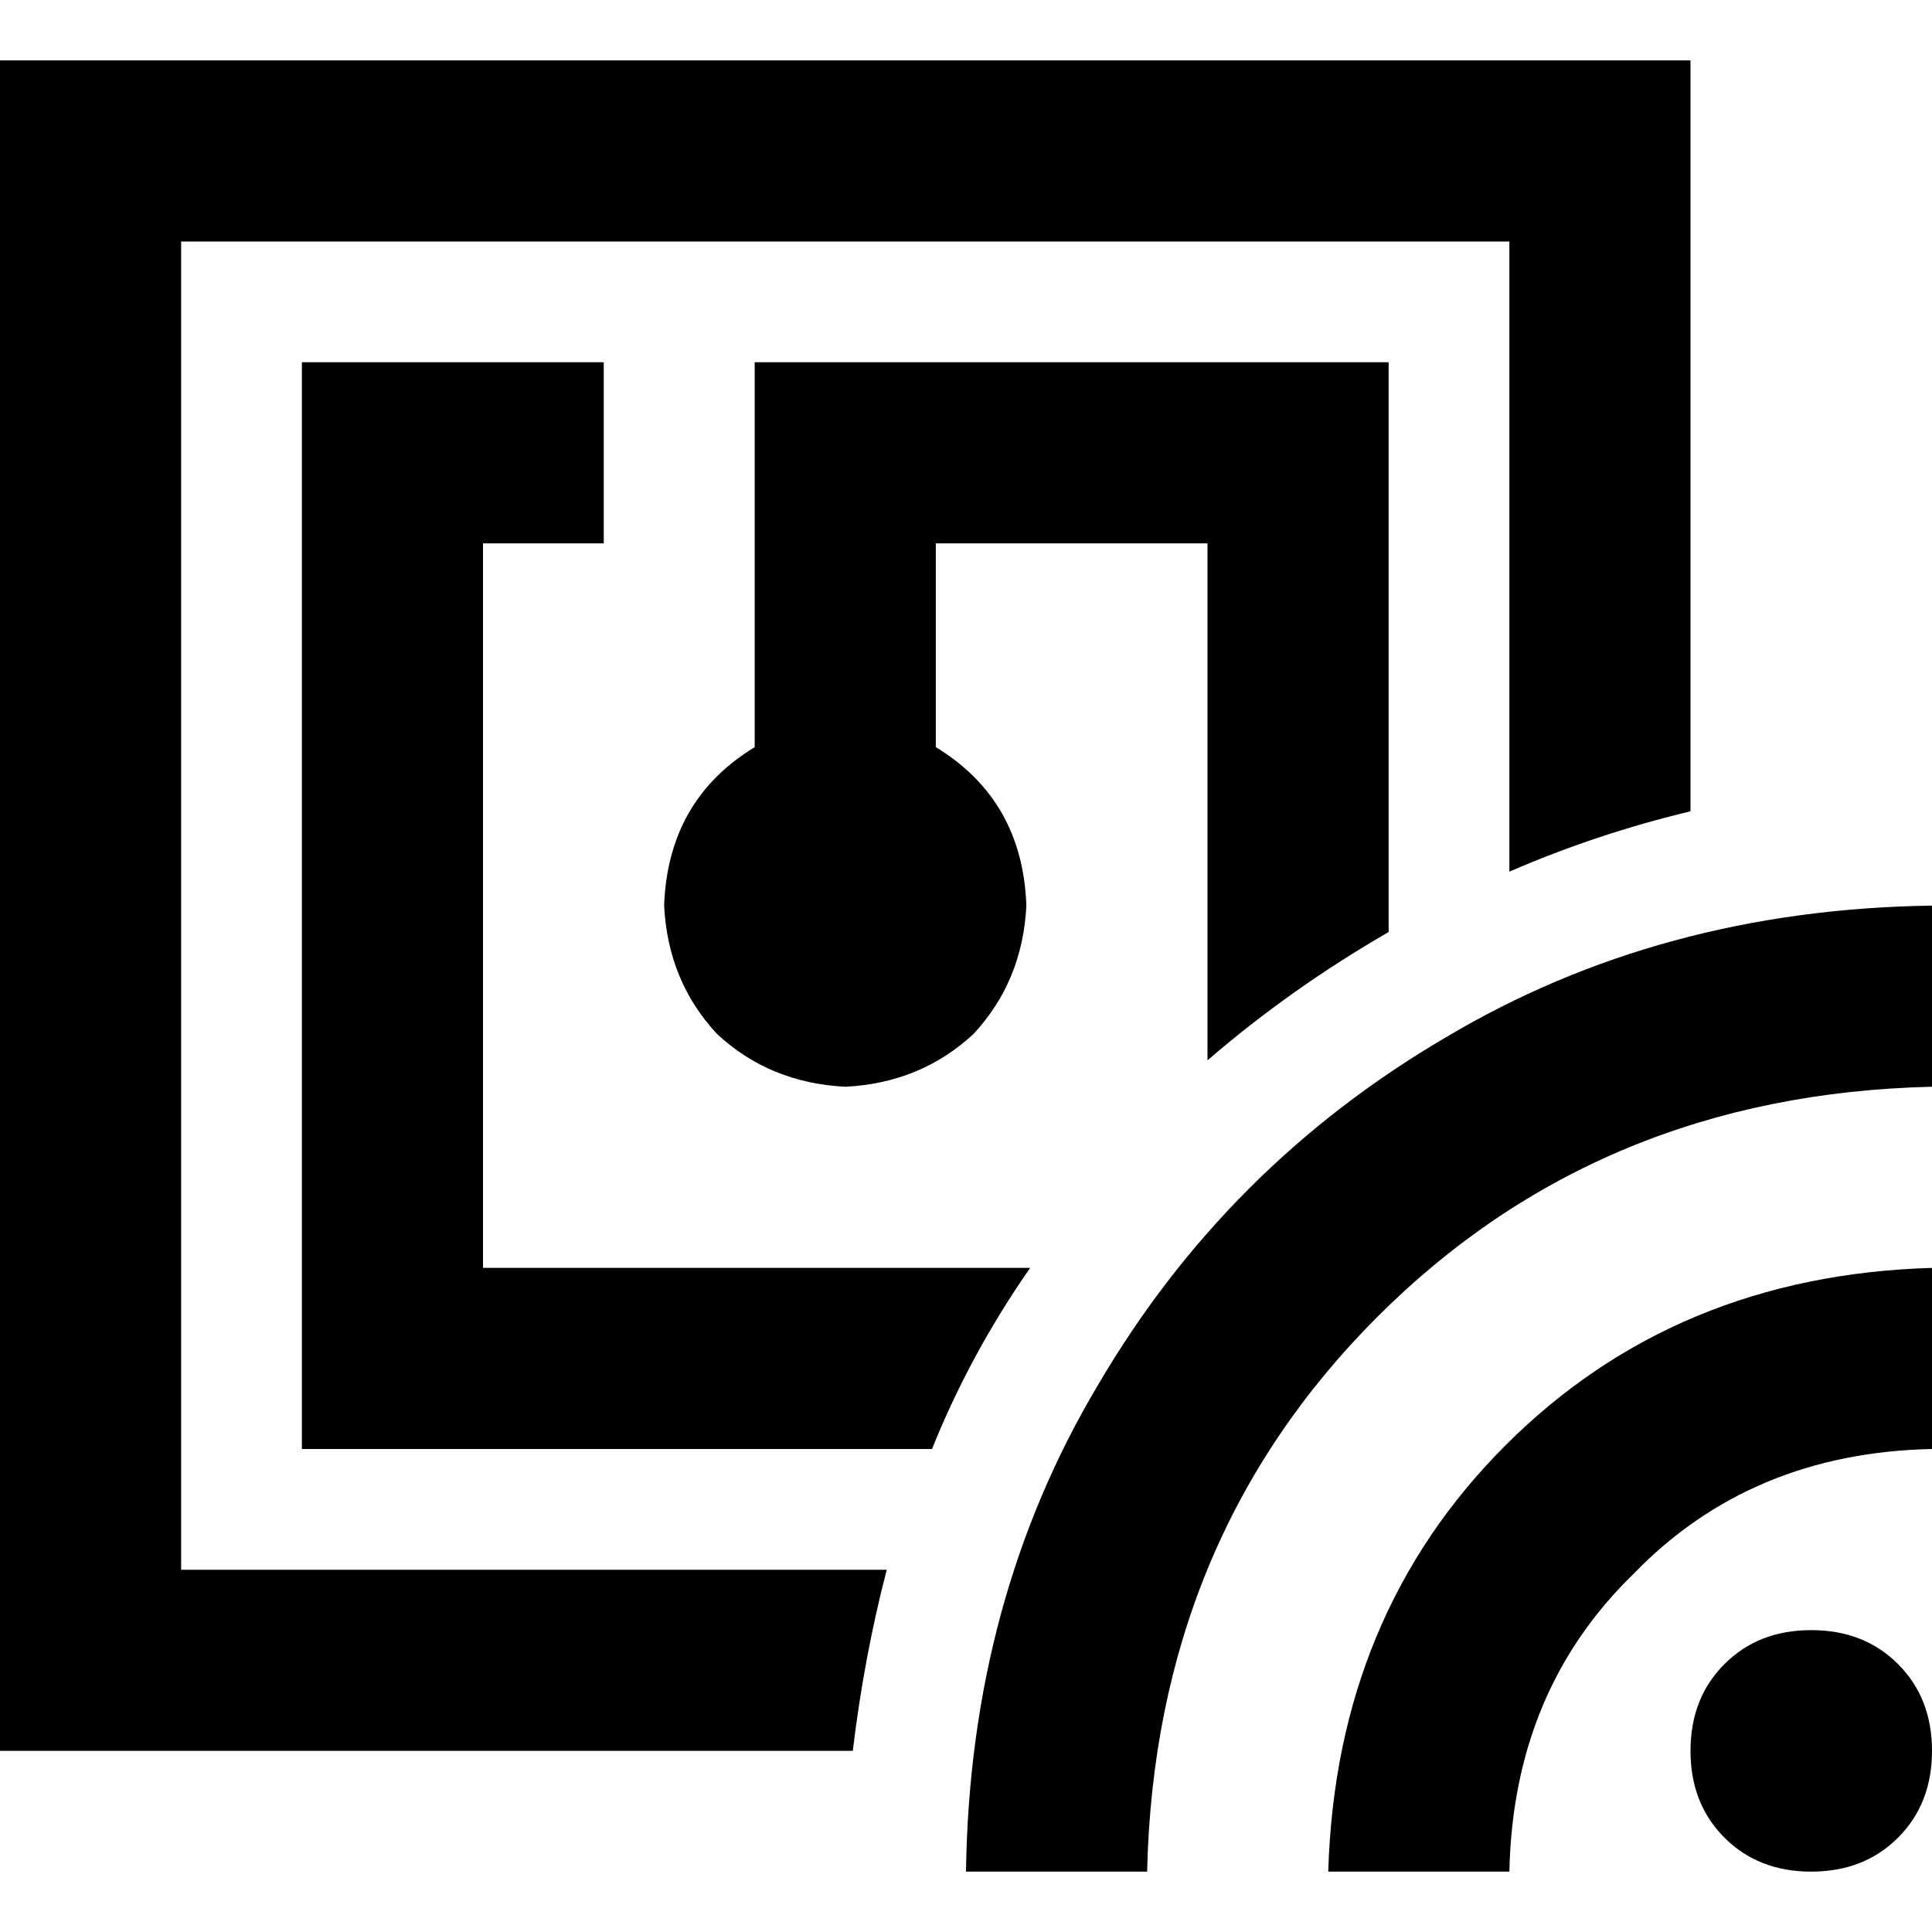 <svg xmlns="http://www.w3.org/2000/svg" viewBox="0 0 512 512">
  <path d="M 400 64 L 48 64 L 400 64 L 48 64 L 48 416 L 48 416 L 235 416 L 235 416 Q 229 439 226 464 L 48 464 L 0 464 L 0 416 L 0 416 L 0 64 L 0 64 L 0 16 L 0 16 L 48 16 L 448 16 L 448 64 L 448 64 L 448 215 L 448 215 Q 423 221 400 231 L 400 64 L 400 64 Z M 368 120 L 368 247 L 368 120 L 368 247 Q 342 262 320 281 L 320 144 L 320 144 L 248 144 L 248 144 L 248 198 L 248 198 Q 271 212 272 240 Q 271 260 258 274 Q 244 287 224 288 Q 204 287 190 274 Q 177 260 176 240 Q 177 212 200 198 L 200 120 L 200 120 L 200 96 L 200 96 L 224 96 L 368 96 L 368 120 L 368 120 Z M 247 384 L 104 384 L 247 384 L 80 384 L 80 360 L 80 360 L 80 120 L 80 120 L 80 96 L 80 96 L 104 96 L 160 96 L 160 144 L 160 144 L 136 144 L 128 144 L 128 336 L 128 336 L 273 336 L 273 336 Q 257 359 247 384 L 247 384 Z M 512 288 Q 424 290 365 349 L 365 349 L 365 349 Q 306 408 304 496 L 256 496 L 256 496 Q 257 424 291 367 Q 325 309 383 275 Q 440 241 512 240 L 512 288 L 512 288 Z M 480 432 Q 494 432 503 441 L 503 441 L 503 441 Q 512 450 512 464 Q 512 478 503 487 Q 494 496 480 496 Q 466 496 457 487 Q 448 478 448 464 Q 448 450 457 441 Q 466 432 480 432 L 480 432 Z M 400 496 L 352 496 L 400 496 L 352 496 Q 354 428 399 383 Q 444 338 512 336 L 512 384 L 512 384 Q 464 385 433 417 Q 401 448 400 496 L 400 496 Z" />
</svg>